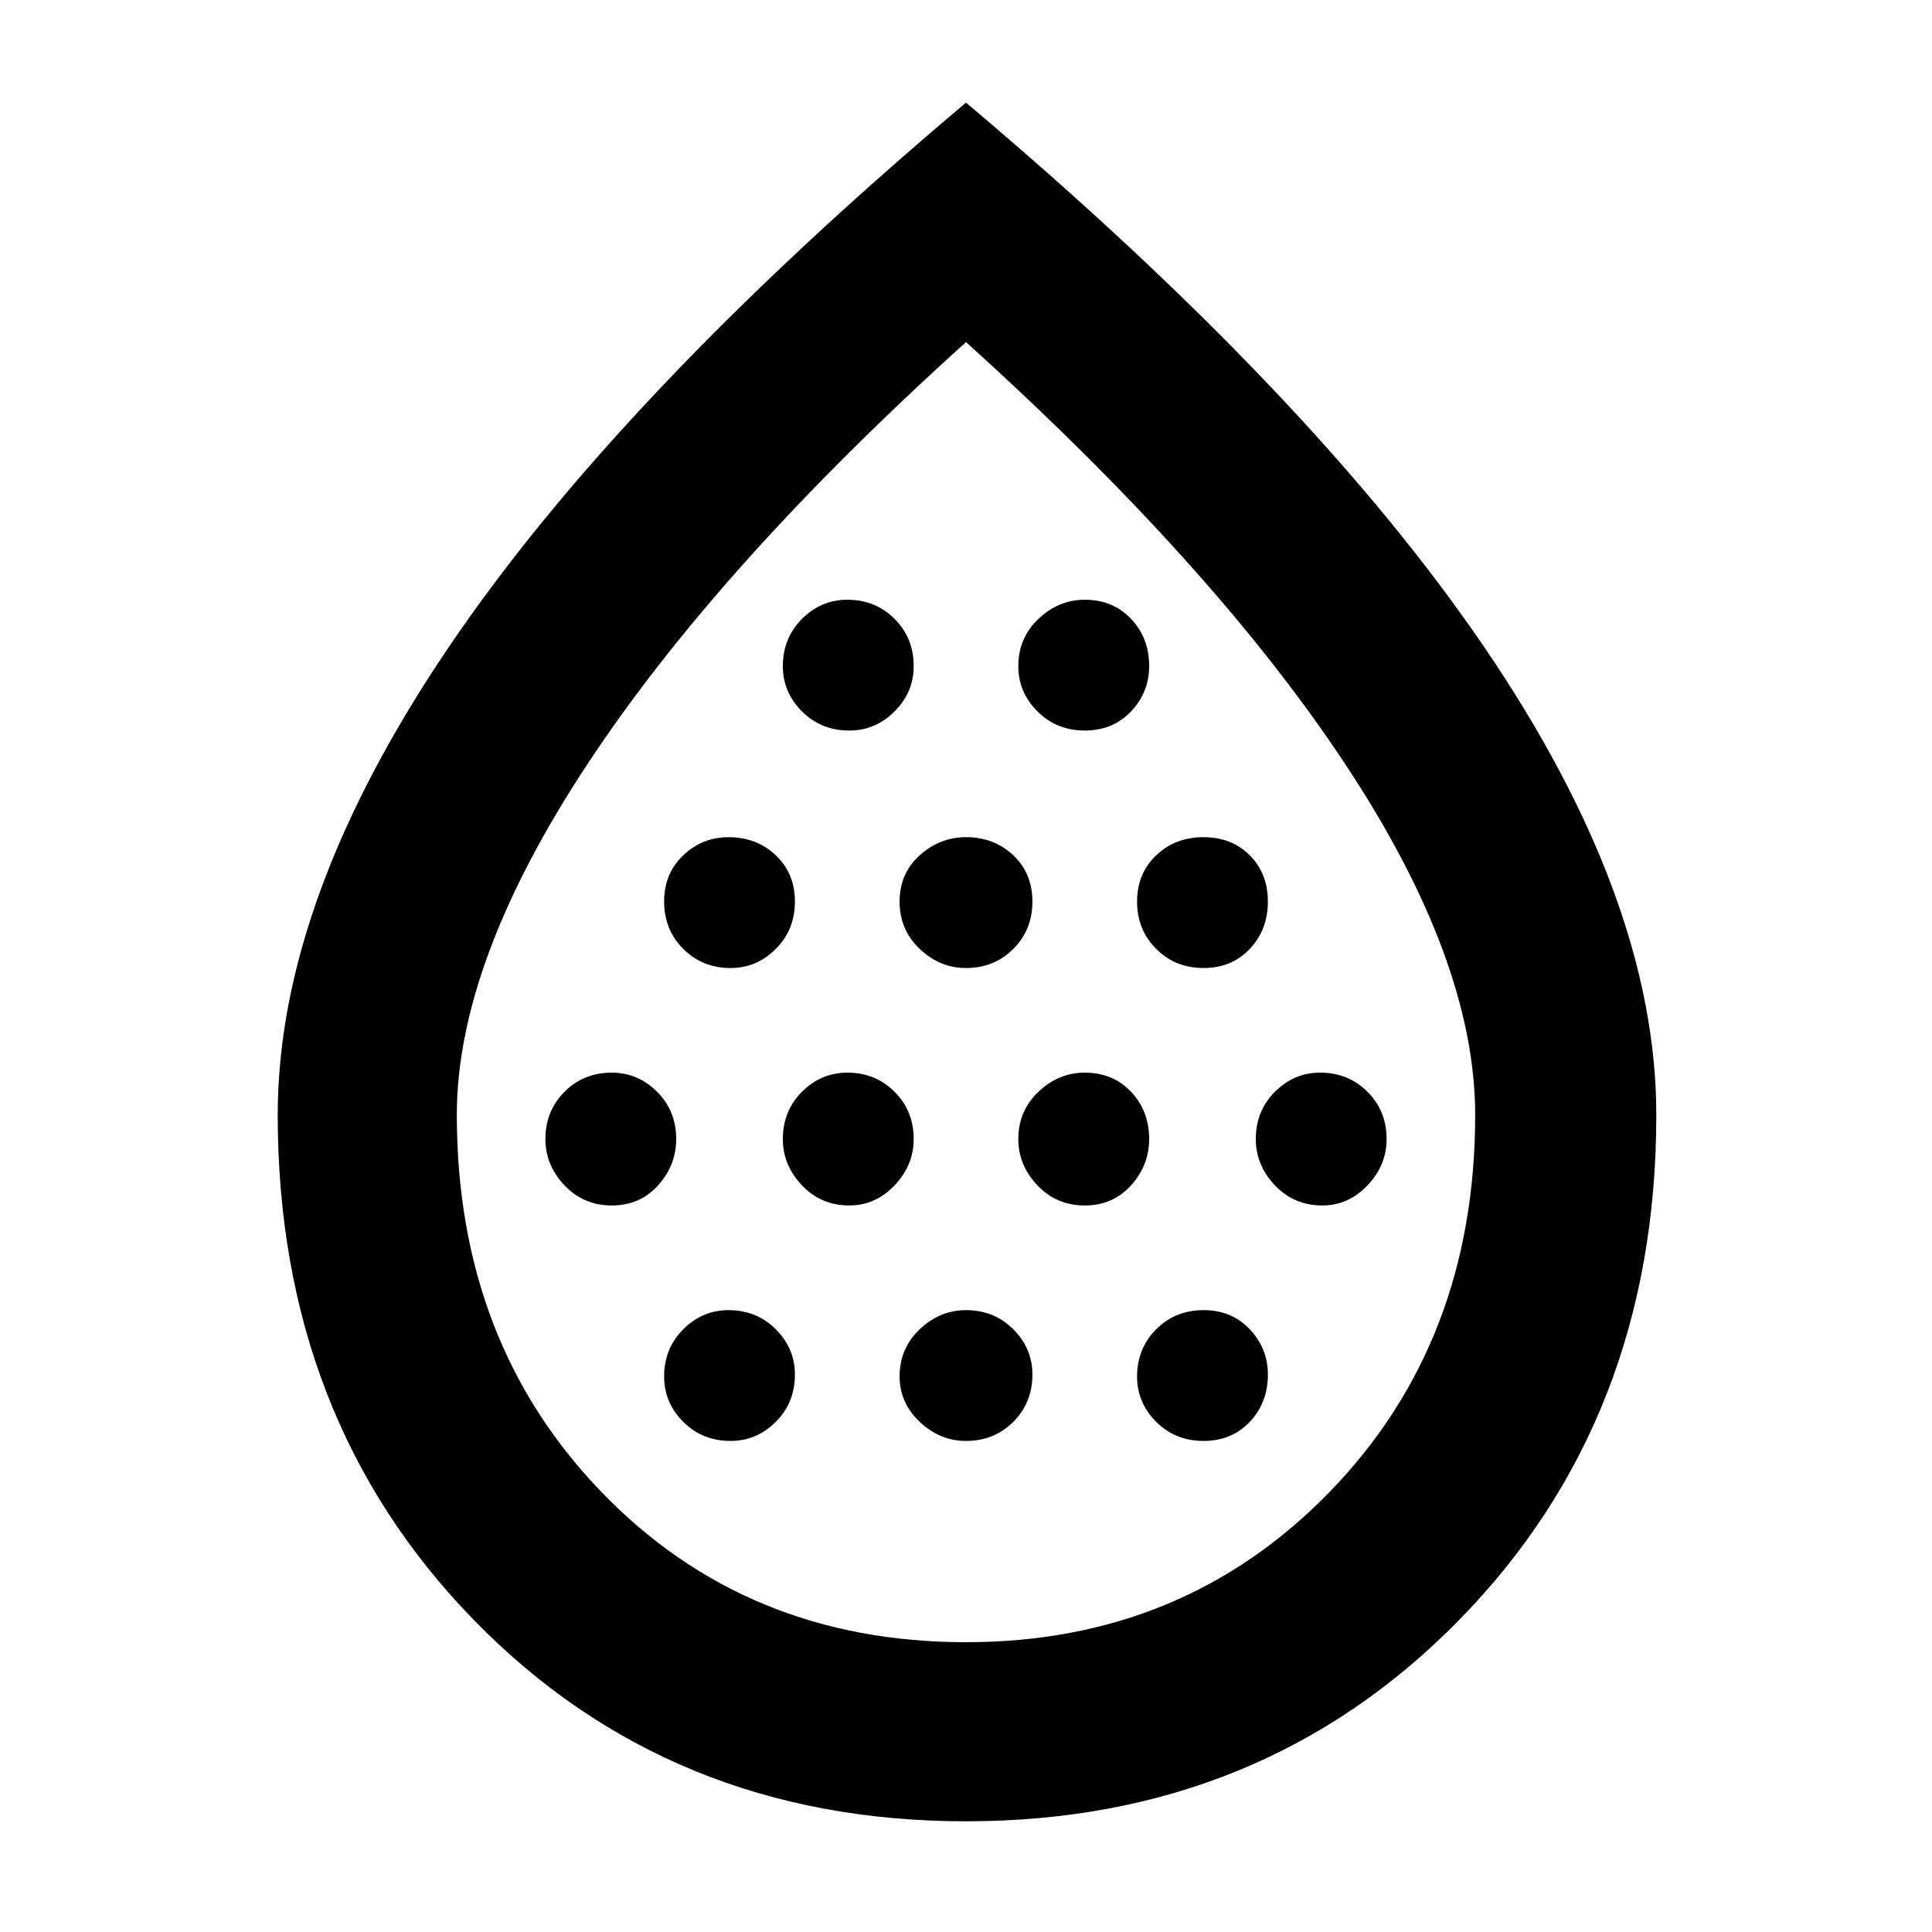 <svg xmlns="http://www.w3.org/2000/svg" height="40" width="40"><path d="M12.667 24.958q.583 0 .958-.416.375-.417.375-.959 0-.583-.396-.979t-.937-.396q-.584 0-.979.396-.396.396-.396.979 0 .542.396.959.395.416.979.416Zm2.458-4.916q.542 0 .937-.396.396-.396.396-.979 0-.584-.396-.959-.395-.375-.979-.375-.541 0-.937.375t-.396.959q0 .583.396.979t.979.396Zm0 9.791q.542 0 .937-.395.396-.396.396-.98 0-.541-.396-.937-.395-.396-.979-.396-.541 0-.937.396t-.396.979q0 .542.396.938.396.395.979.395Zm2.458-4.875q.542 0 .938-.416.396-.417.396-.959 0-.583-.396-.979t-.979-.396q-.542 0-.938.396-.396.396-.396.979 0 .542.396.959.396.416.979.416Zm0-9.833q.542 0 .938-.396.396-.396.396-.937 0-.584-.396-.979-.396-.396-.979-.396-.542 0-.938.396-.396.395-.396.979 0 .541.396.937t.979.396ZM20 20.042q.583 0 .979-.396t.396-.979q0-.584-.396-.959T20 17.333q-.542 0-.958.375-.417.375-.417.959 0 .583.417.979.416.396.958.396Zm0 9.791q.583 0 .979-.395.396-.396.396-.98 0-.541-.396-.937T20 27.125q-.542 0-.958.396-.417.396-.417.979 0 .542.417.938.416.395.958.395Zm2.458-4.875q.584 0 .959-.416.375-.417.375-.959 0-.583-.375-.979t-.959-.396q-.541 0-.958.396-.417.396-.417.979 0 .542.396.959.396.416.979.416Zm0-9.833q.584 0 .959-.396t.375-.937q0-.584-.375-.979-.375-.396-.959-.396-.541 0-.958.396-.417.395-.417.979 0 .541.396.937t.979.396Zm2.459 4.917q.583 0 .958-.396t.375-.979q0-.584-.375-.959t-.958-.375q-.584 0-.979.375-.396.375-.396.959 0 .583.396.979.395.396.979.396Zm0 9.791q.583 0 .958-.395.375-.396.375-.98 0-.541-.375-.937t-.958-.396q-.584 0-.979.396-.396.396-.396.979 0 .542.396.938.395.395.979.395Zm2.458-4.875q.542 0 .937-.416.396-.417.396-.959 0-.583-.396-.979-.395-.396-.979-.396-.541 0-.937.396t-.396.979q0 .542.396.959.396.416.979.416ZM20 37.708q-6.125 0-10.188-4.166Q5.75 29.375 5.75 23.083q0-4.458 3.542-9.687Q12.833 8.167 20 2.125q7.167 6.042 10.729 11.271 3.563 5.229 3.563 9.687 0 6.292-4.084 10.459Q26.125 37.708 20 37.708ZM20 34q4.5 0 7.521-3.104t3.021-7.813q0-3.208-2.709-7.291Q25.125 11.708 20 7.083q-5.125 4.625-7.833 8.73-2.709 4.104-2.709 7.27 0 4.709 3 7.813T20 34Zm0-14.083Z"/></svg>